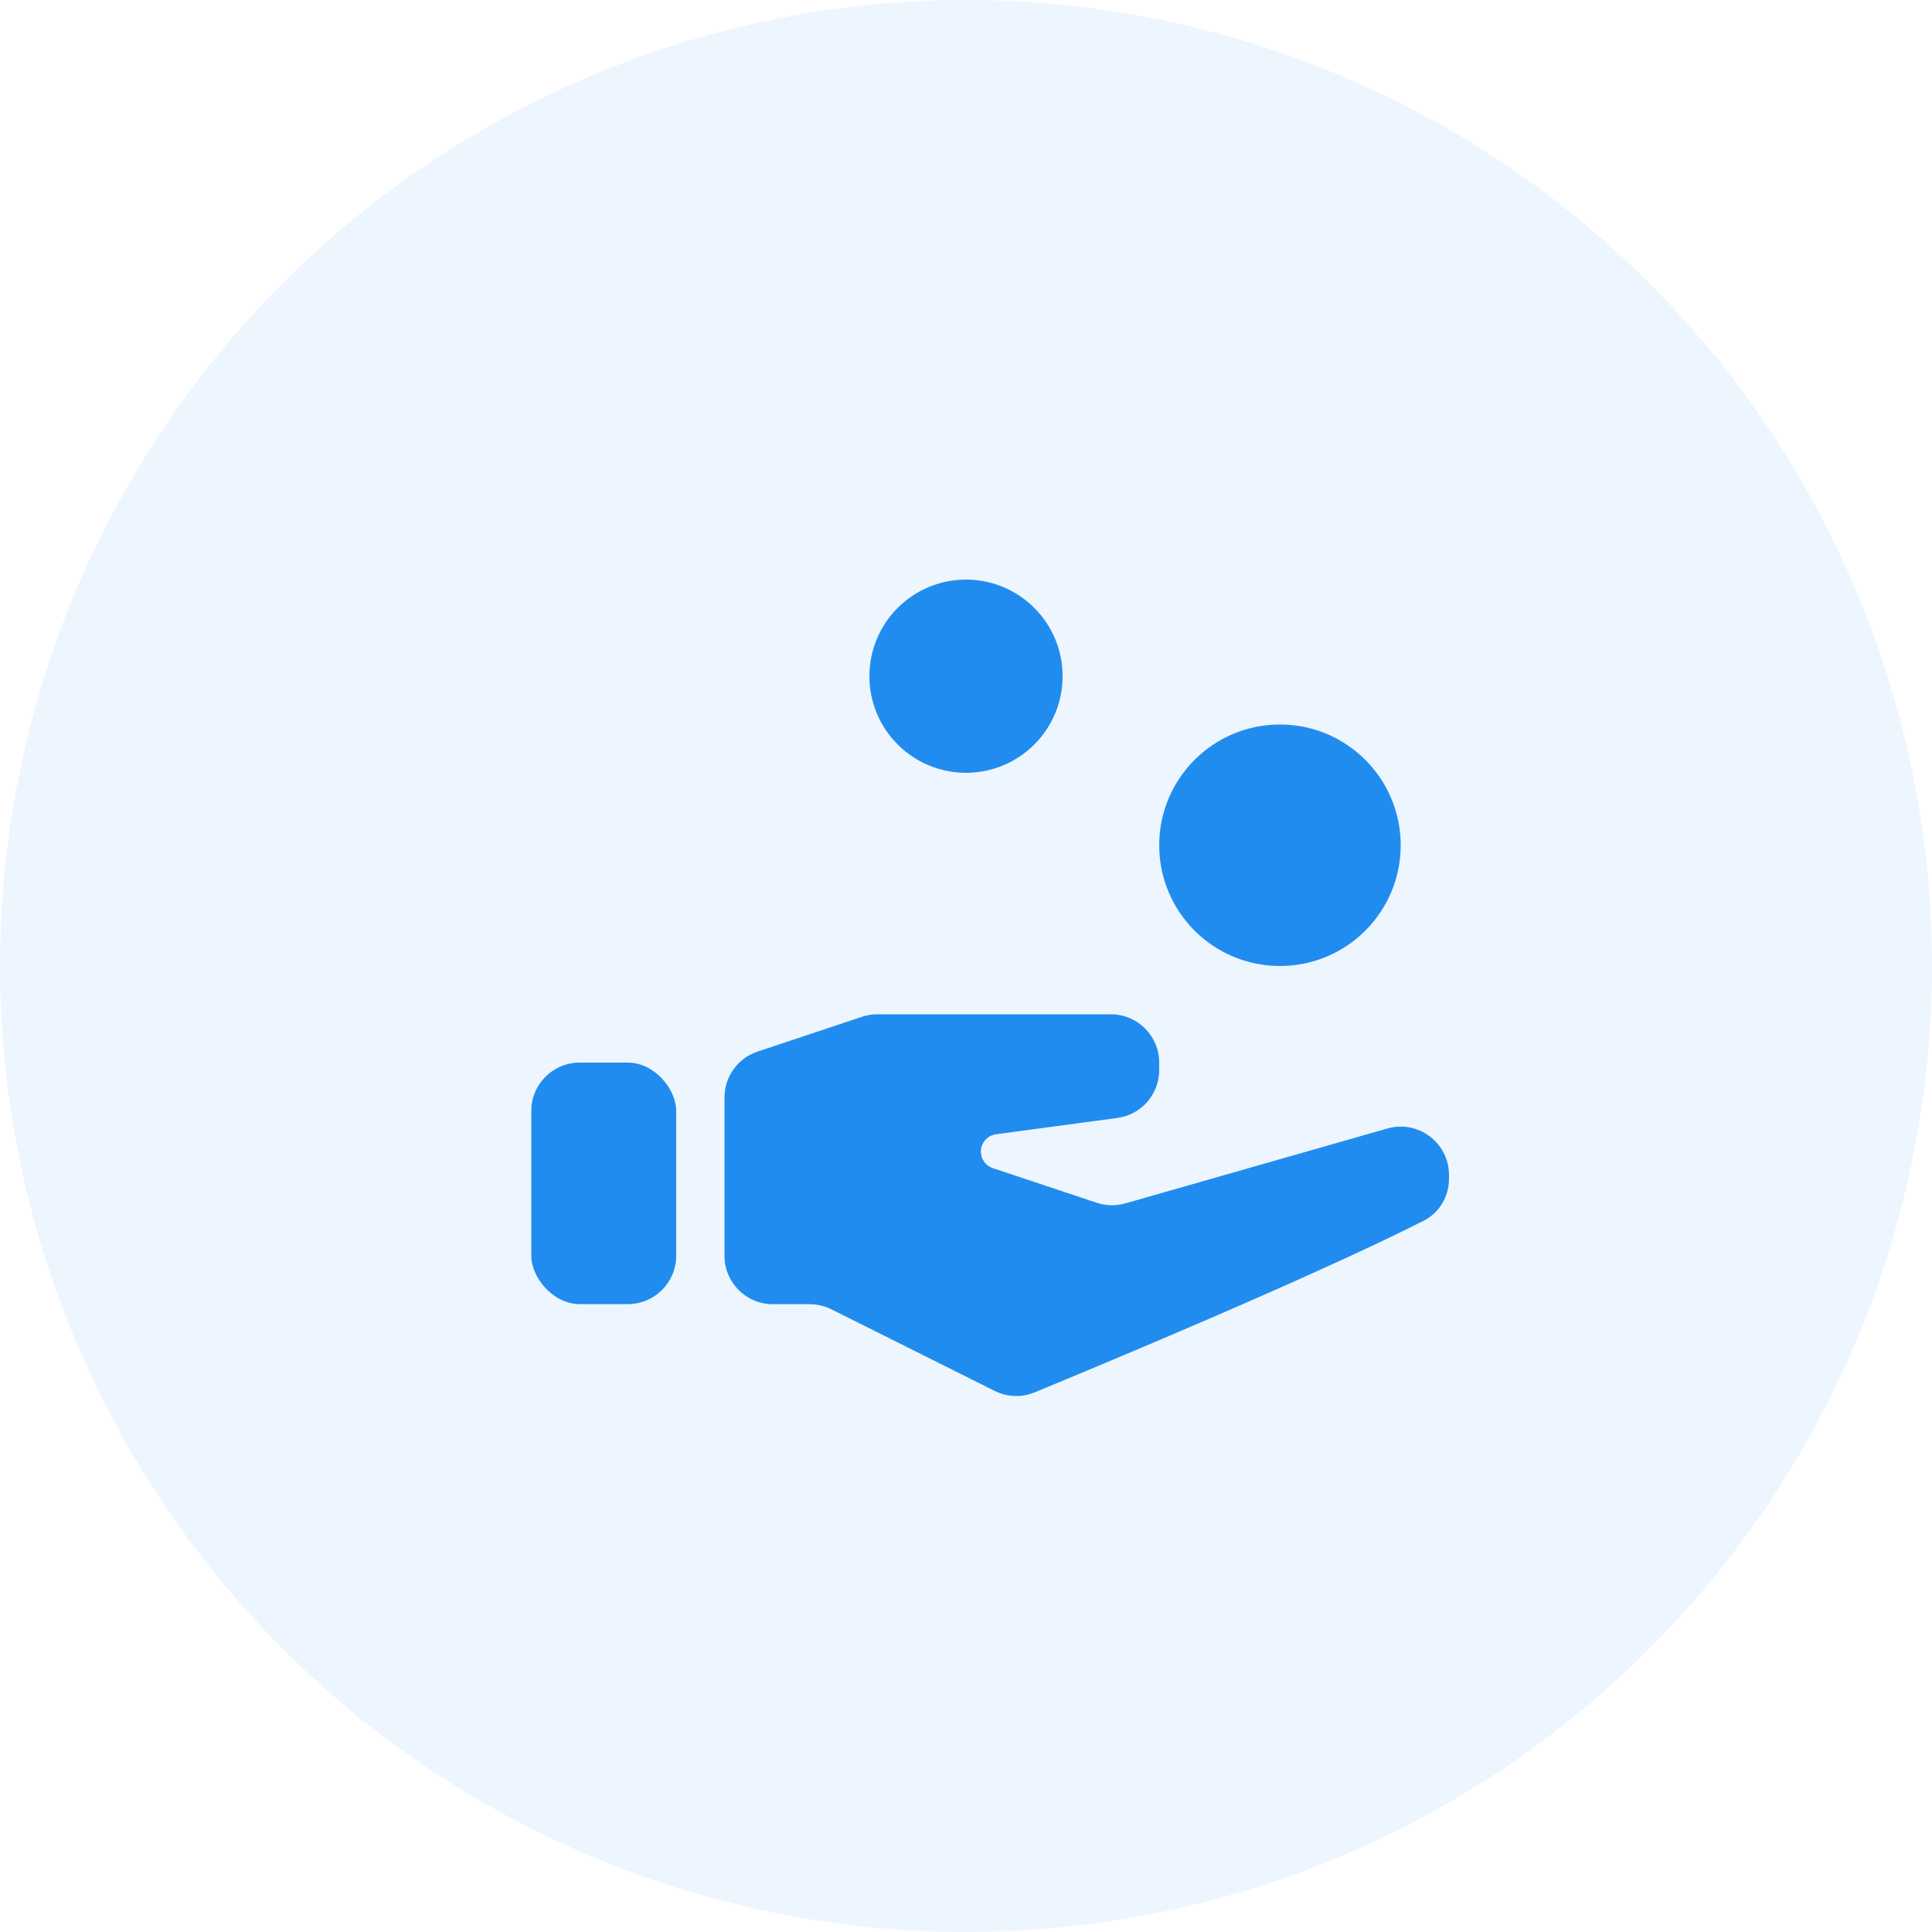 <svg width="40" height="40" viewBox="0 0 40 40" fill="none" xmlns="http://www.w3.org/2000/svg">
<circle opacity="0.08" cx="20" cy="20" r="20" transform="rotate(-90 20 20)" fill="#218CEF"/>
<path d="M18.162 21C18.055 21 17.948 21.017 17.846 21.051L15.684 21.772C15.275 21.908 15 22.29 15 22.721L15 26.002C15 26.554 15.448 27.002 16 27.002H16.764C16.919 27.002 17.072 27.038 17.211 27.107L20.595 28.798C20.852 28.926 21.151 28.938 21.417 28.829C22.788 28.264 27.195 26.429 29.474 25.275C29.801 25.11 30 24.772 30 24.406V24.326C30 23.661 29.364 23.182 28.725 23.364L23.297 24.915C23.104 24.97 22.898 24.966 22.706 24.902L20.555 24.185C20.3 24.1 20.224 23.776 20.414 23.586V23.586C20.47 23.53 20.543 23.494 20.621 23.484L23.133 23.146C23.63 23.08 24 22.656 24 22.155L24 22C24 21.448 23.552 21 23 21H18.162Z" fill="#218CEF"/>
<circle cx="20" cy="14" r="2" fill="#218CEF"/>
<circle cx="26.5" cy="17.5" r="2.5" fill="#218CEF"/>
<rect x="11" y="22" width="3" height="5" rx="1" fill="#218CEF"/>
</svg>
